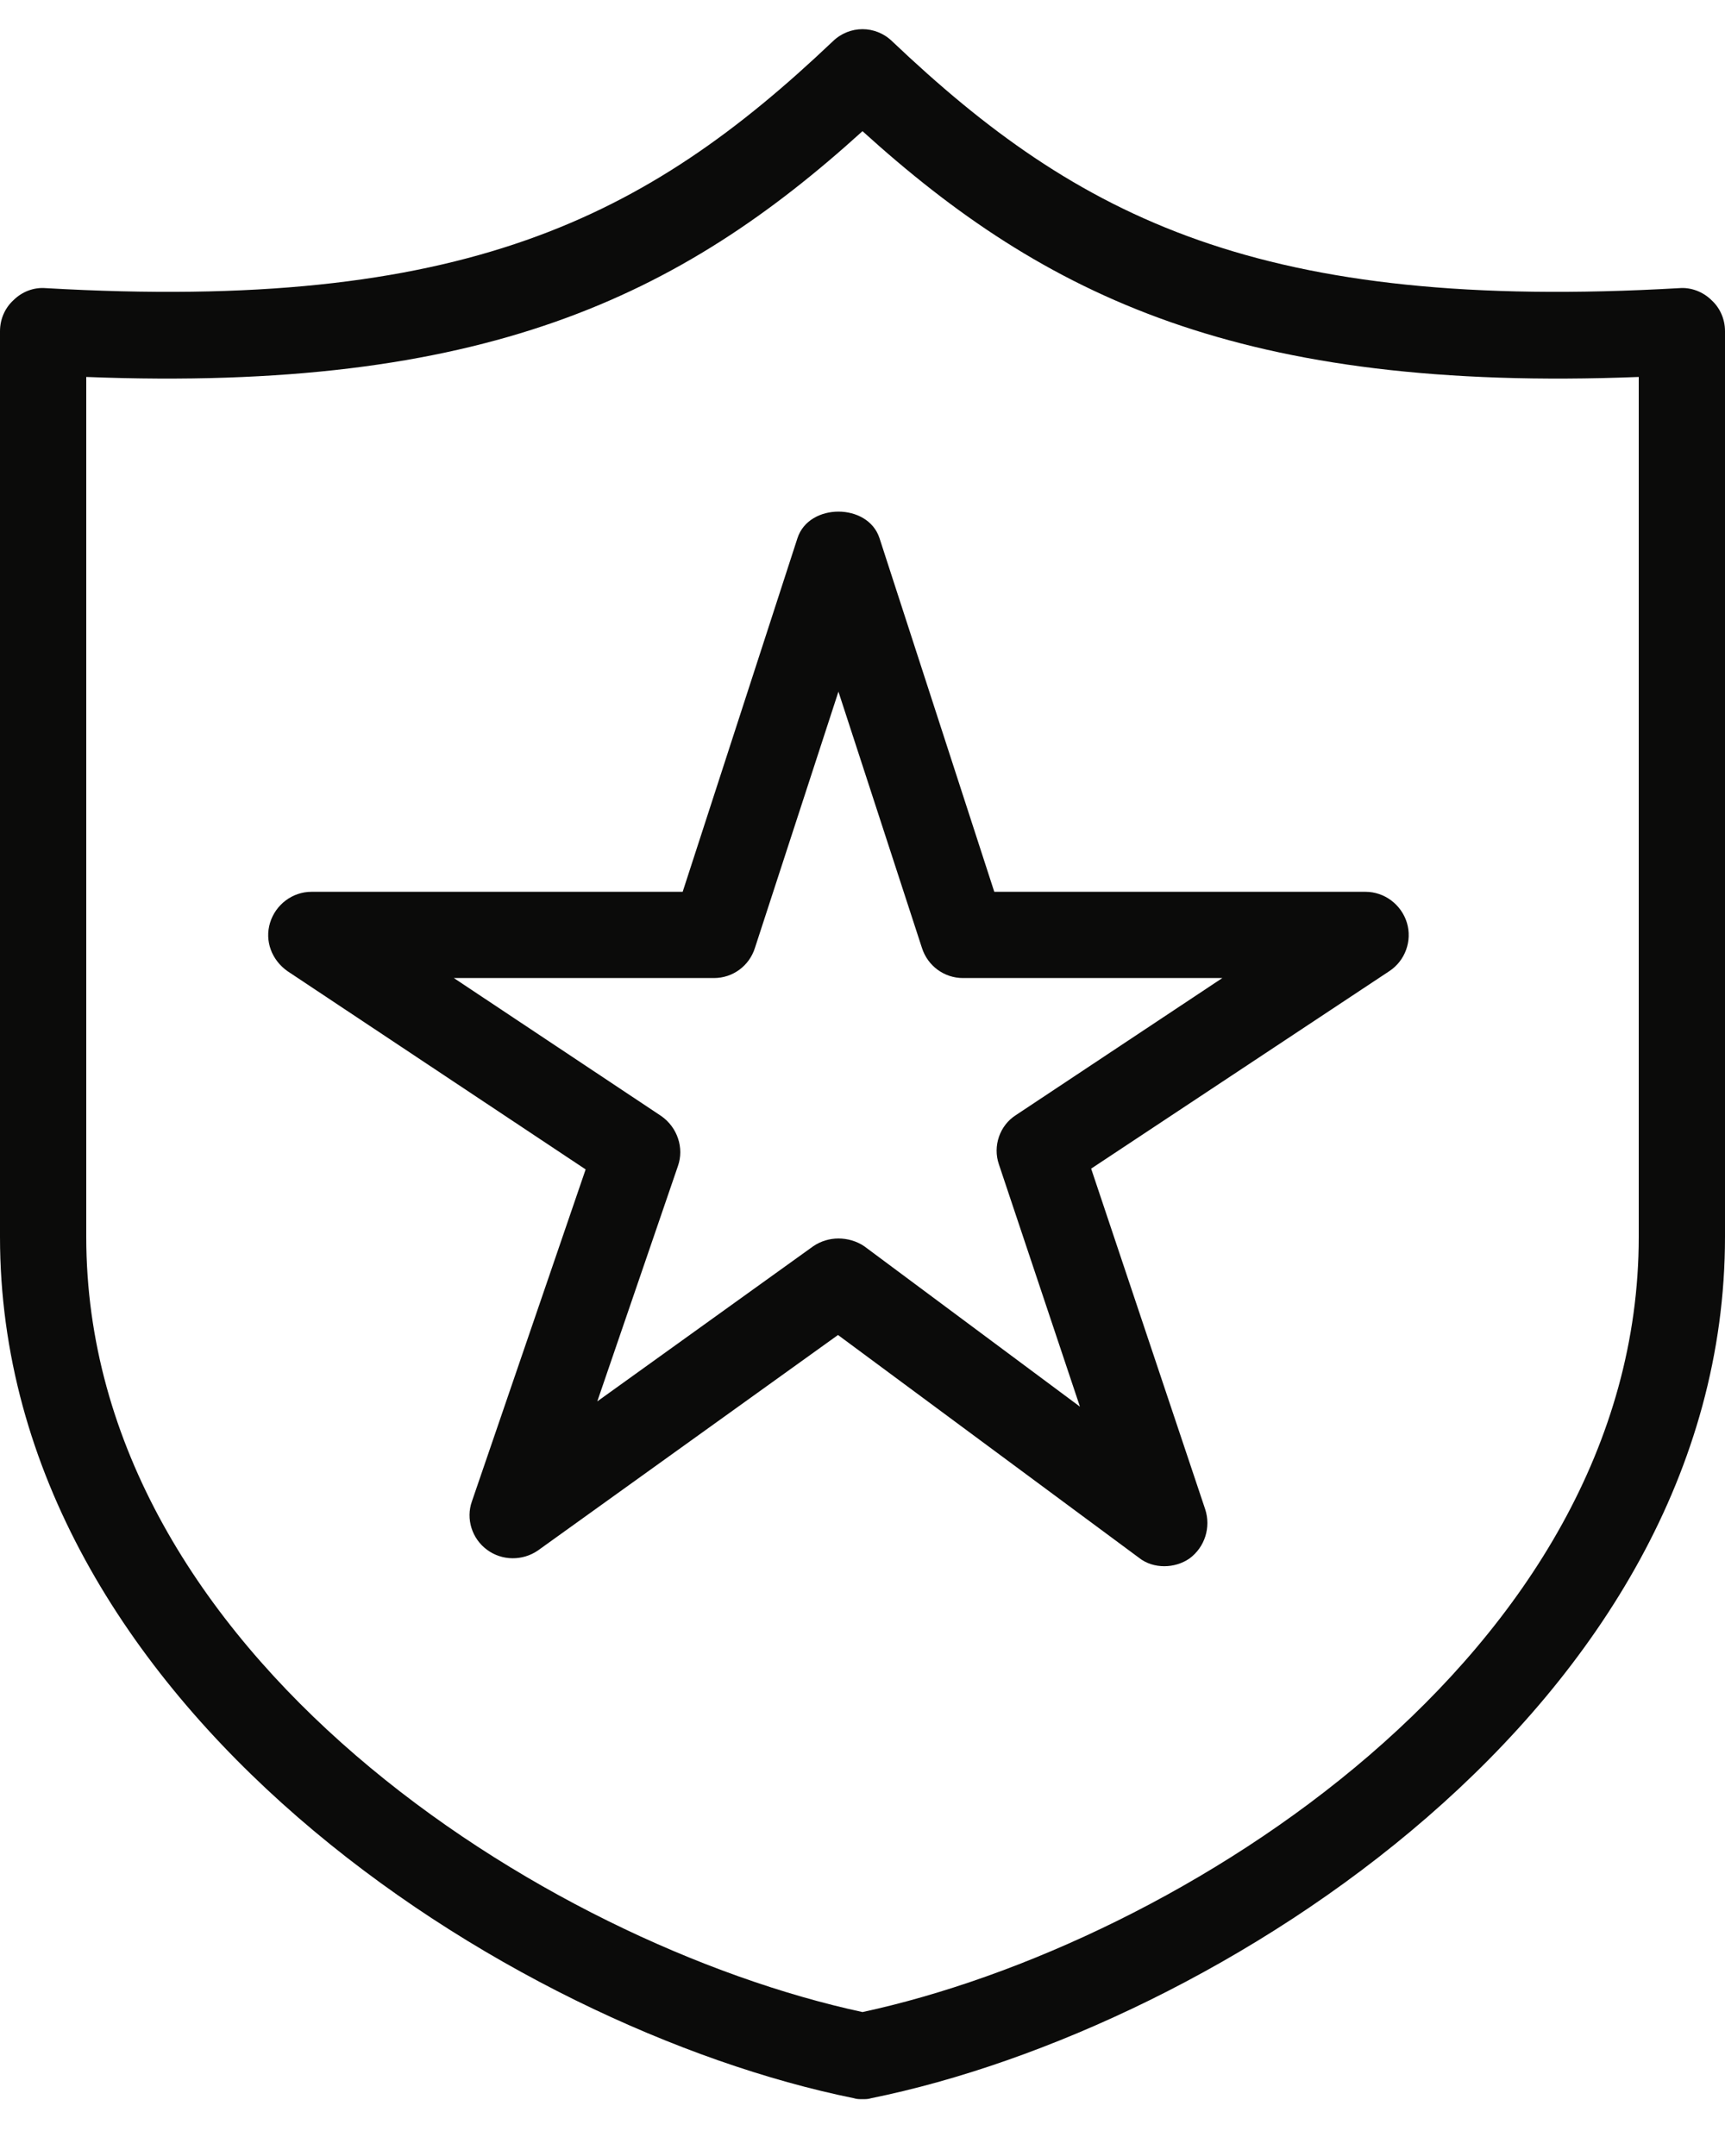 <svg xmlns="http://www.w3.org/2000/svg" xmlns:xlink="http://www.w3.org/1999/xlink" width="20px" height="25px" viewBox="0 0 20 25"><title>Fill 3639 + Fill 3640</title><g id="Page-1" stroke="none" stroke-width="1" fill="none" fill-rule="evenodd"><g id="Icons-Mind---24Px" transform="translate(-136, -6597)" fill="#0B0B0A"><g id="Fill-3639-+-Fill-3640" transform="translate(136, 6597)"><path d="M1,4.371 L1,14.341 C1,19.181 6.333,22.54 10,23.331 C13.667,22.54 19,19.181 19,14.341 L19,4.371 C14.393,4.551 12.116,3.44 10,1.521 C7.885,3.44 5.607,4.551 1,4.371 L1,4.371 Z M10,24.341 C9.967,24.341 9.933,24.341 9.9,24.33 C5.908,23.52 0,19.781 0,14.341 L0,3.841 C0,3.701 0.057,3.571 0.157,3.48 C0.257,3.381 0.393,3.33 0.529,3.341 C5.379,3.621 7.495,2.531 9.655,0.48 C9.849,0.291 10.151,0.291 10.345,0.48 C12.505,2.531 14.614,3.621 19.471,3.341 C19.602,3.33 19.743,3.381 19.843,3.48 C19.943,3.571 20,3.701 20,3.841 L20,14.341 C20,19.781 14.092,23.52 10.1,24.33 C10.067,24.341 10.033,24.341 10,24.341 L10,24.341 Z" id="Fill-3639"></path><path d="M9.721,14.361 C9.826,14.361 9.931,14.391 10.019,14.45 L12.521,16.311 L11.581,13.5 C11.509,13.29 11.59,13.05 11.779,12.93 L14.172,11.341 L11.165,11.341 C10.948,11.341 10.756,11.201 10.689,10.991 L9.721,8.02 L8.753,10.991 C8.687,11.201 8.495,11.341 8.278,11.341 L5.262,11.341 L7.665,12.94 C7.854,13.071 7.934,13.311 7.86,13.521 L6.925,16.25 L9.43,14.45 C9.517,14.391 9.619,14.361 9.721,14.361 L9.721,14.361 Z M13.499,18.161 C13.394,18.161 13.289,18.131 13.201,18.06 L9.716,15.48 L6.235,17.98 C6.059,18.1 5.82,18.1 5.646,17.97 C5.471,17.841 5.4,17.611 5.471,17.411 L6.79,13.56 L3.333,11.261 C3.149,11.131 3.067,10.91 3.131,10.7 C3.195,10.49 3.39,10.341 3.61,10.341 L7.915,10.341 L9.246,6.24 C9.379,5.83 10.063,5.83 10.197,6.24 L11.528,10.341 L15.833,10.341 C16.053,10.341 16.248,10.49 16.312,10.7 C16.375,10.91 16.292,11.14 16.108,11.261 L12.651,13.551 L13.973,17.5 C14.042,17.71 13.969,17.94 13.792,18.071 C13.705,18.131 13.602,18.161 13.499,18.161 L13.499,18.161 Z" id="Fill-3640"></path></g></g></g></svg>